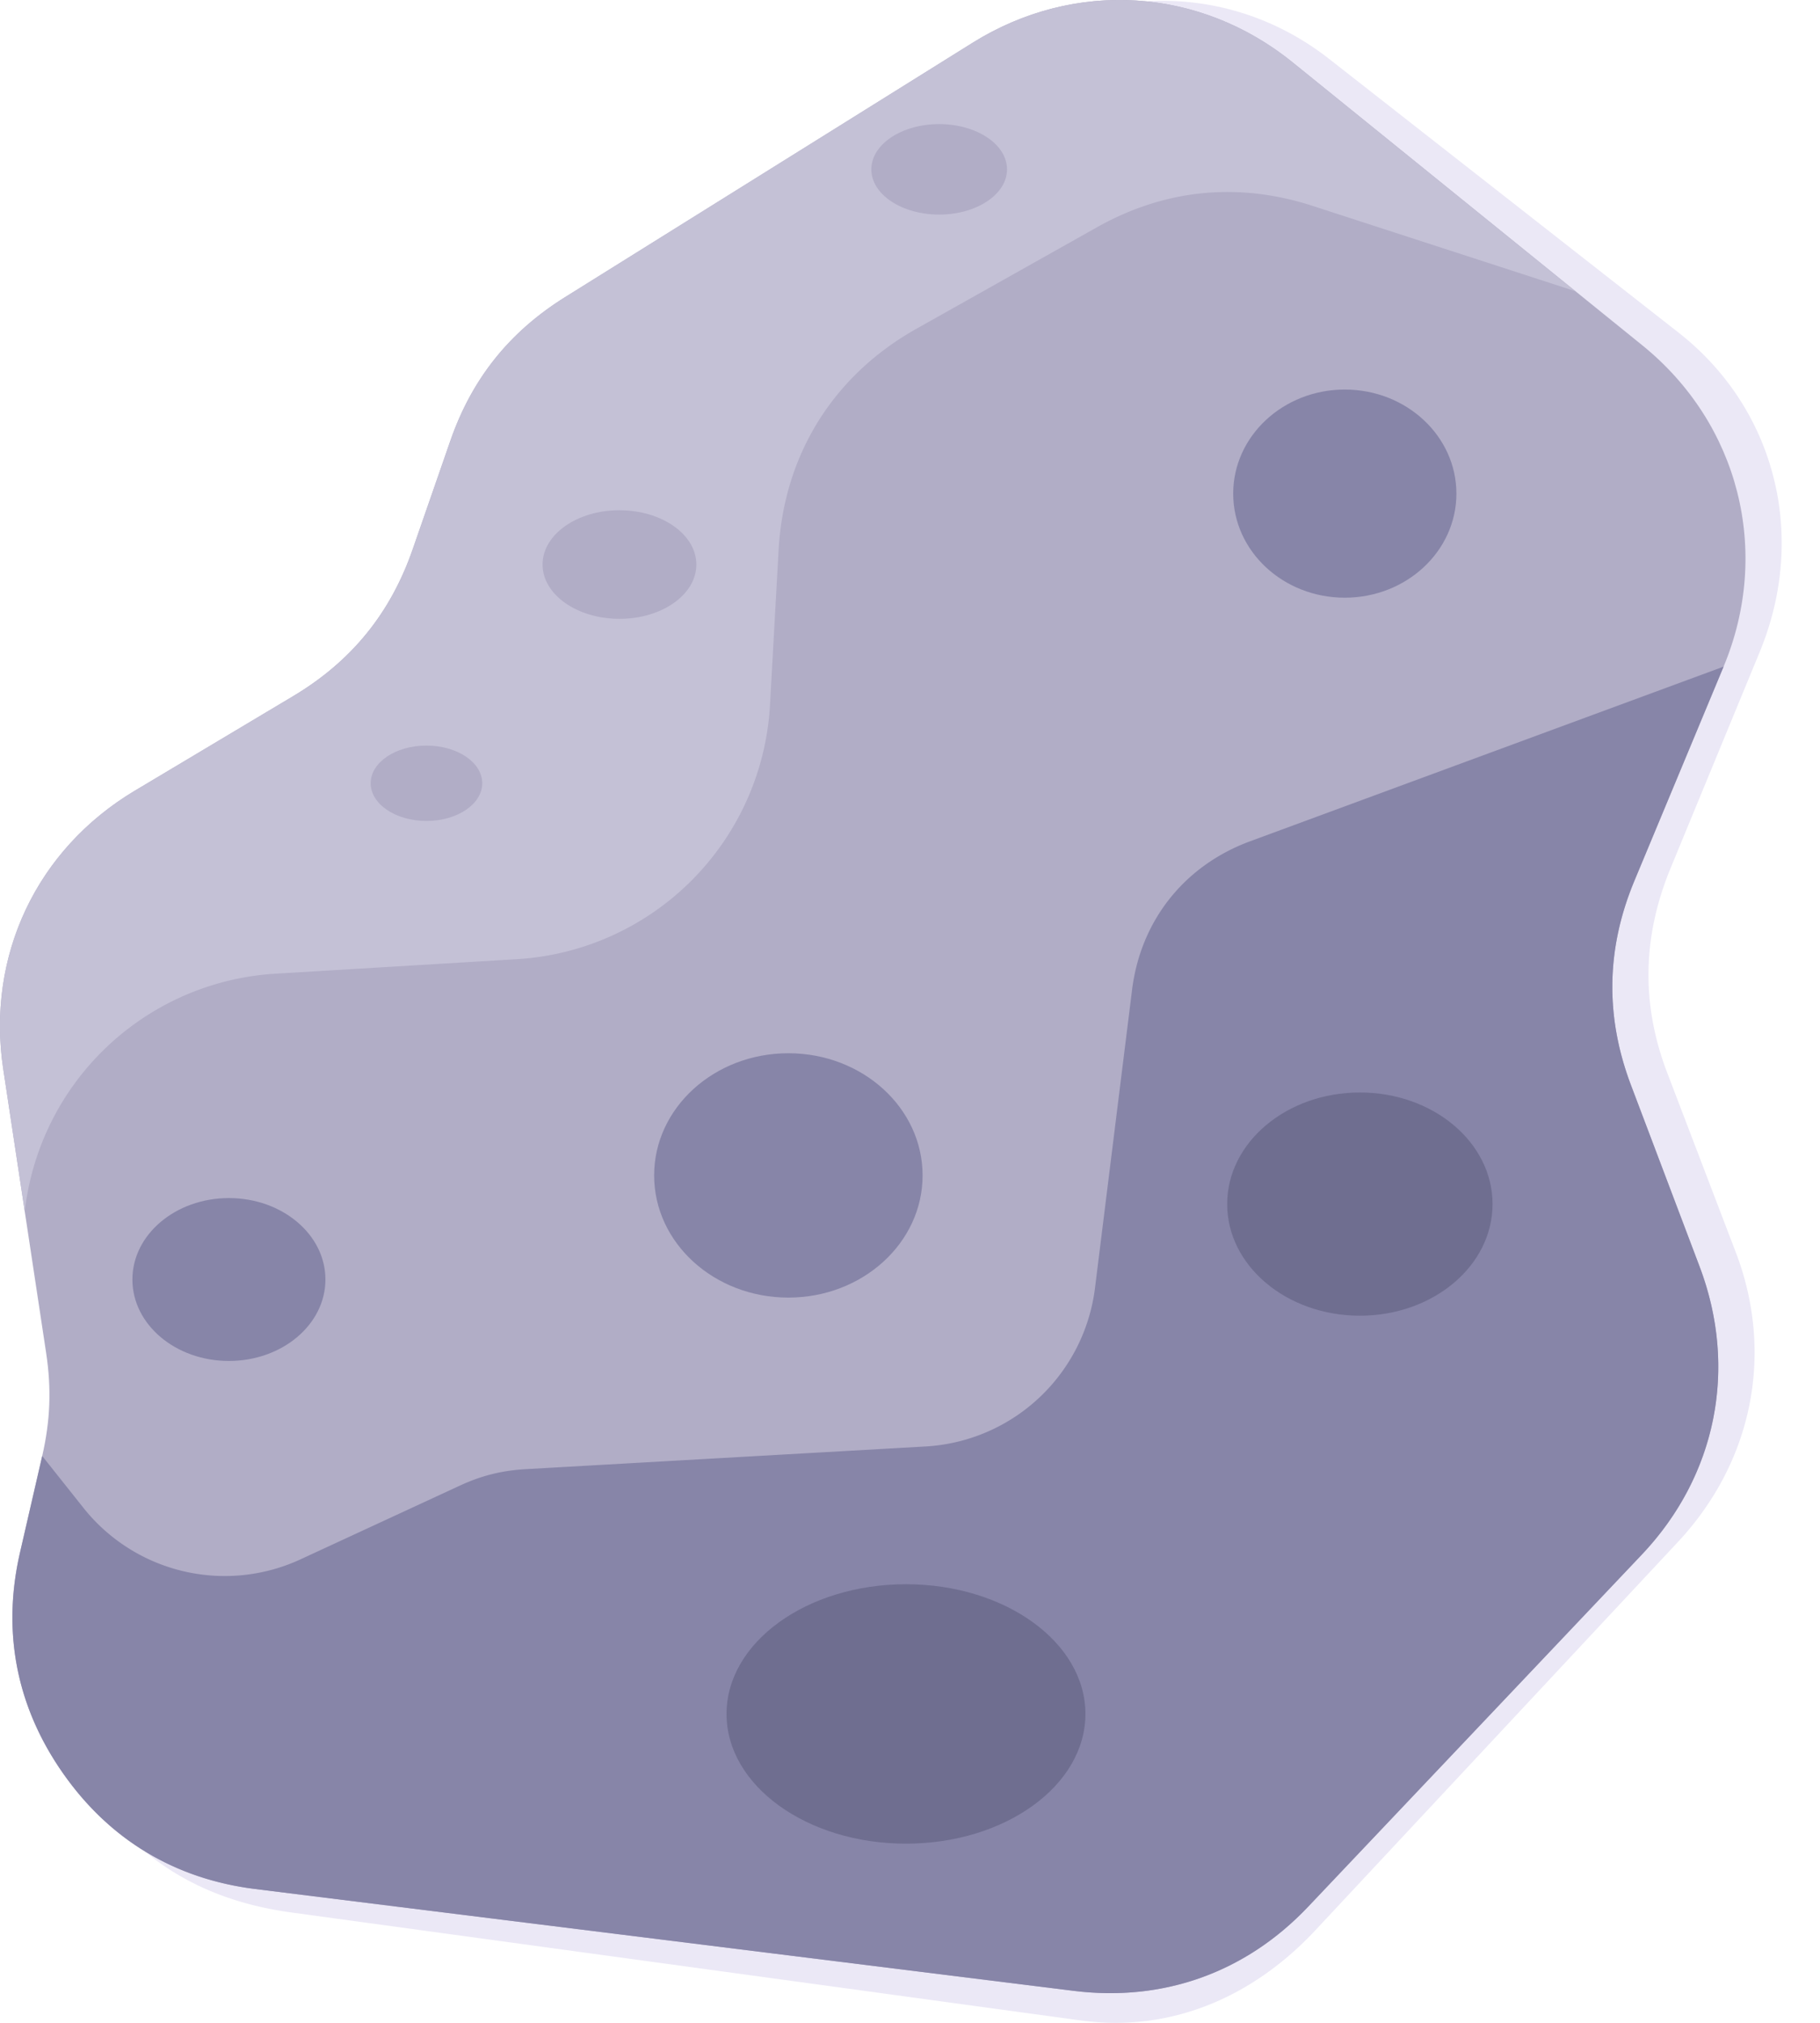 <svg width="36" height="40" fill="none" xmlns="http://www.w3.org/2000/svg"><g clip-path="url(#clip0)" fill-rule="evenodd" clip-rule="evenodd"><path d="M11.893 6.18L19.954.94c2.014-1.308 4.488-1.221 6.334.223l6.913 5.413c1.916 1.5 2.556 4.013 1.608 6.312l-1.766 4.283c-.558 1.354-.58 2.697-.066 4.04l1.358 3.554c.76 1.989.34 4.136-1.146 5.727l-7.168 7.675c-1.24 1.328-2.87 2.028-4.643 1.786L5.765 37.818c-1.584-.216-2.885-.901-3.804-2.191-.92-1.29-1.209-2.765-.85-4.337l.44-1.924a5.238 5.238 0 00.077-2.044l-.847-5.58c-.339-2.233.657-4.367 2.604-5.58l3.131-1.952c1.15-.717 1.924-1.687 2.363-2.964l.742-2.16c.427-1.24 1.168-2.188 2.272-2.906z" fill="#EBE8F6"/><path d="M11.177 5.876l8.061-5.03c2.014-1.256 4.489-1.104 6.334.39l6.913 5.592c1.916 1.55 2.556 4.08 1.608 6.354l-1.765 4.237c-.558 1.34-.58 2.683-.067 4.039l1.358 3.589c.76 2.009.332 4.138-1.146 5.697l-6.597 6.959c-1.234 1.302-2.863 1.886-4.643 1.664L5.05 37.354c-1.592-.198-2.886-.977-3.805-2.291-.92-1.314-1.209-2.797-.85-4.36l.44-1.912c.161-.703.185-1.33.077-2.042l-.847-5.602c-.339-2.242.657-4.35 2.604-5.513L5.8 13.765c1.15-.687 1.924-1.637 2.363-2.903l.743-2.14c.426-1.23 1.167-2.157 2.271-2.846z" fill="#B1ADC6"/><path d="M11.177 5.876l8.061-5.03c2.014-1.255 4.489-1.104 6.334.39l5.59 4.523-5.193-1.686c-1.476-.479-2.926-.335-4.278.425l-3.567 2.005c-1.642.923-2.618 2.49-2.723 4.372l-.169 3.043a5.335 5.335 0 01-5.025 5.05l-4.724.284a5.312 5.312 0 00-4.978 4.582l-.016.114-.424-2.801c-.339-2.242.657-4.35 2.604-5.512l3.131-1.87c1.15-.687 1.924-1.637 2.363-2.903l.743-2.14c.426-1.23 1.167-2.157 2.271-2.846z" fill="#C4C1D6"/><path d="M34.093 13.182l-1.765 4.237c-.558 1.34-.58 2.683-.067 4.039l1.358 3.589c.76 2.009.332 4.138-1.146 5.697l-6.597 6.959c-1.234 1.302-2.863 1.886-4.643 1.664L5.05 37.354c-1.592-.198-2.886-.977-3.805-2.291-.92-1.314-1.209-2.797-.85-4.36l.44-1.912.795 1a3.572 3.572 0 004.34 1.032l3.124-1.445c.432-.2.834-.3 1.31-.327l7.882-.447a3.583 3.583 0 003.376-3.157l.73-5.87c.17-1.373 1.034-2.46 2.332-2.94l9.369-3.455z" fill="#8785A8"/><path d="M26.899 21.603c1.45 0 2.624.988 2.624 2.207 0 1.22-1.175 2.207-2.624 2.207-1.45 0-2.625-.988-2.625-2.207 0-1.219 1.175-2.207 2.625-2.207zm-8.979 9.724c1.96 0 3.55 1.148 3.55 2.565s-1.59 2.565-3.55 2.565c-1.96 0-3.549-1.148-3.549-2.565s1.59-2.565 3.55-2.565z" fill="#6F6E90"/><path d="M15.594 20.827c1.466 0 2.655 1.082 2.655 2.416 0 1.335-1.19 2.416-2.655 2.416-1.466 0-2.655-1.081-2.655-2.416 0-1.334 1.189-2.416 2.655-2.416zM26.6 7.703c1.22 0 2.208.922 2.208 2.058 0 1.137-.989 2.058-2.208 2.058-1.218 0-2.207-.92-2.207-2.058 0-1.136.989-2.058 2.207-2.058zM4.528 23.691c1.054 0 1.909.721 1.909 1.61 0 .89-.855 1.611-1.91 1.611-1.053 0-1.908-.72-1.908-1.61 0-.89.855-1.611 1.909-1.611z" fill="#8785A8"/><path d="M12.253 10.09c.84 0 1.521.48 1.521 1.073 0 .594-.68 1.074-1.52 1.074s-1.522-.48-1.522-1.074c0-.593.681-1.074 1.521-1.074zm6.324-7.636c.74 0 1.342.4 1.342.895 0 .494-.601.894-1.342.894-.742 0-1.342-.4-1.342-.894 0-.495.6-.895 1.342-.895zM8.435 14.743c-.61 0-1.103.333-1.103.745s.494.746 1.103.746c.61 0 1.104-.334 1.104-.746s-.494-.745-1.104-.745z" fill="#B1ADC6"/></g><defs><clipPath id="clip0"><path fill="#fff" d="M0 0h35.242v40H0z"/></clipPath></defs></svg>